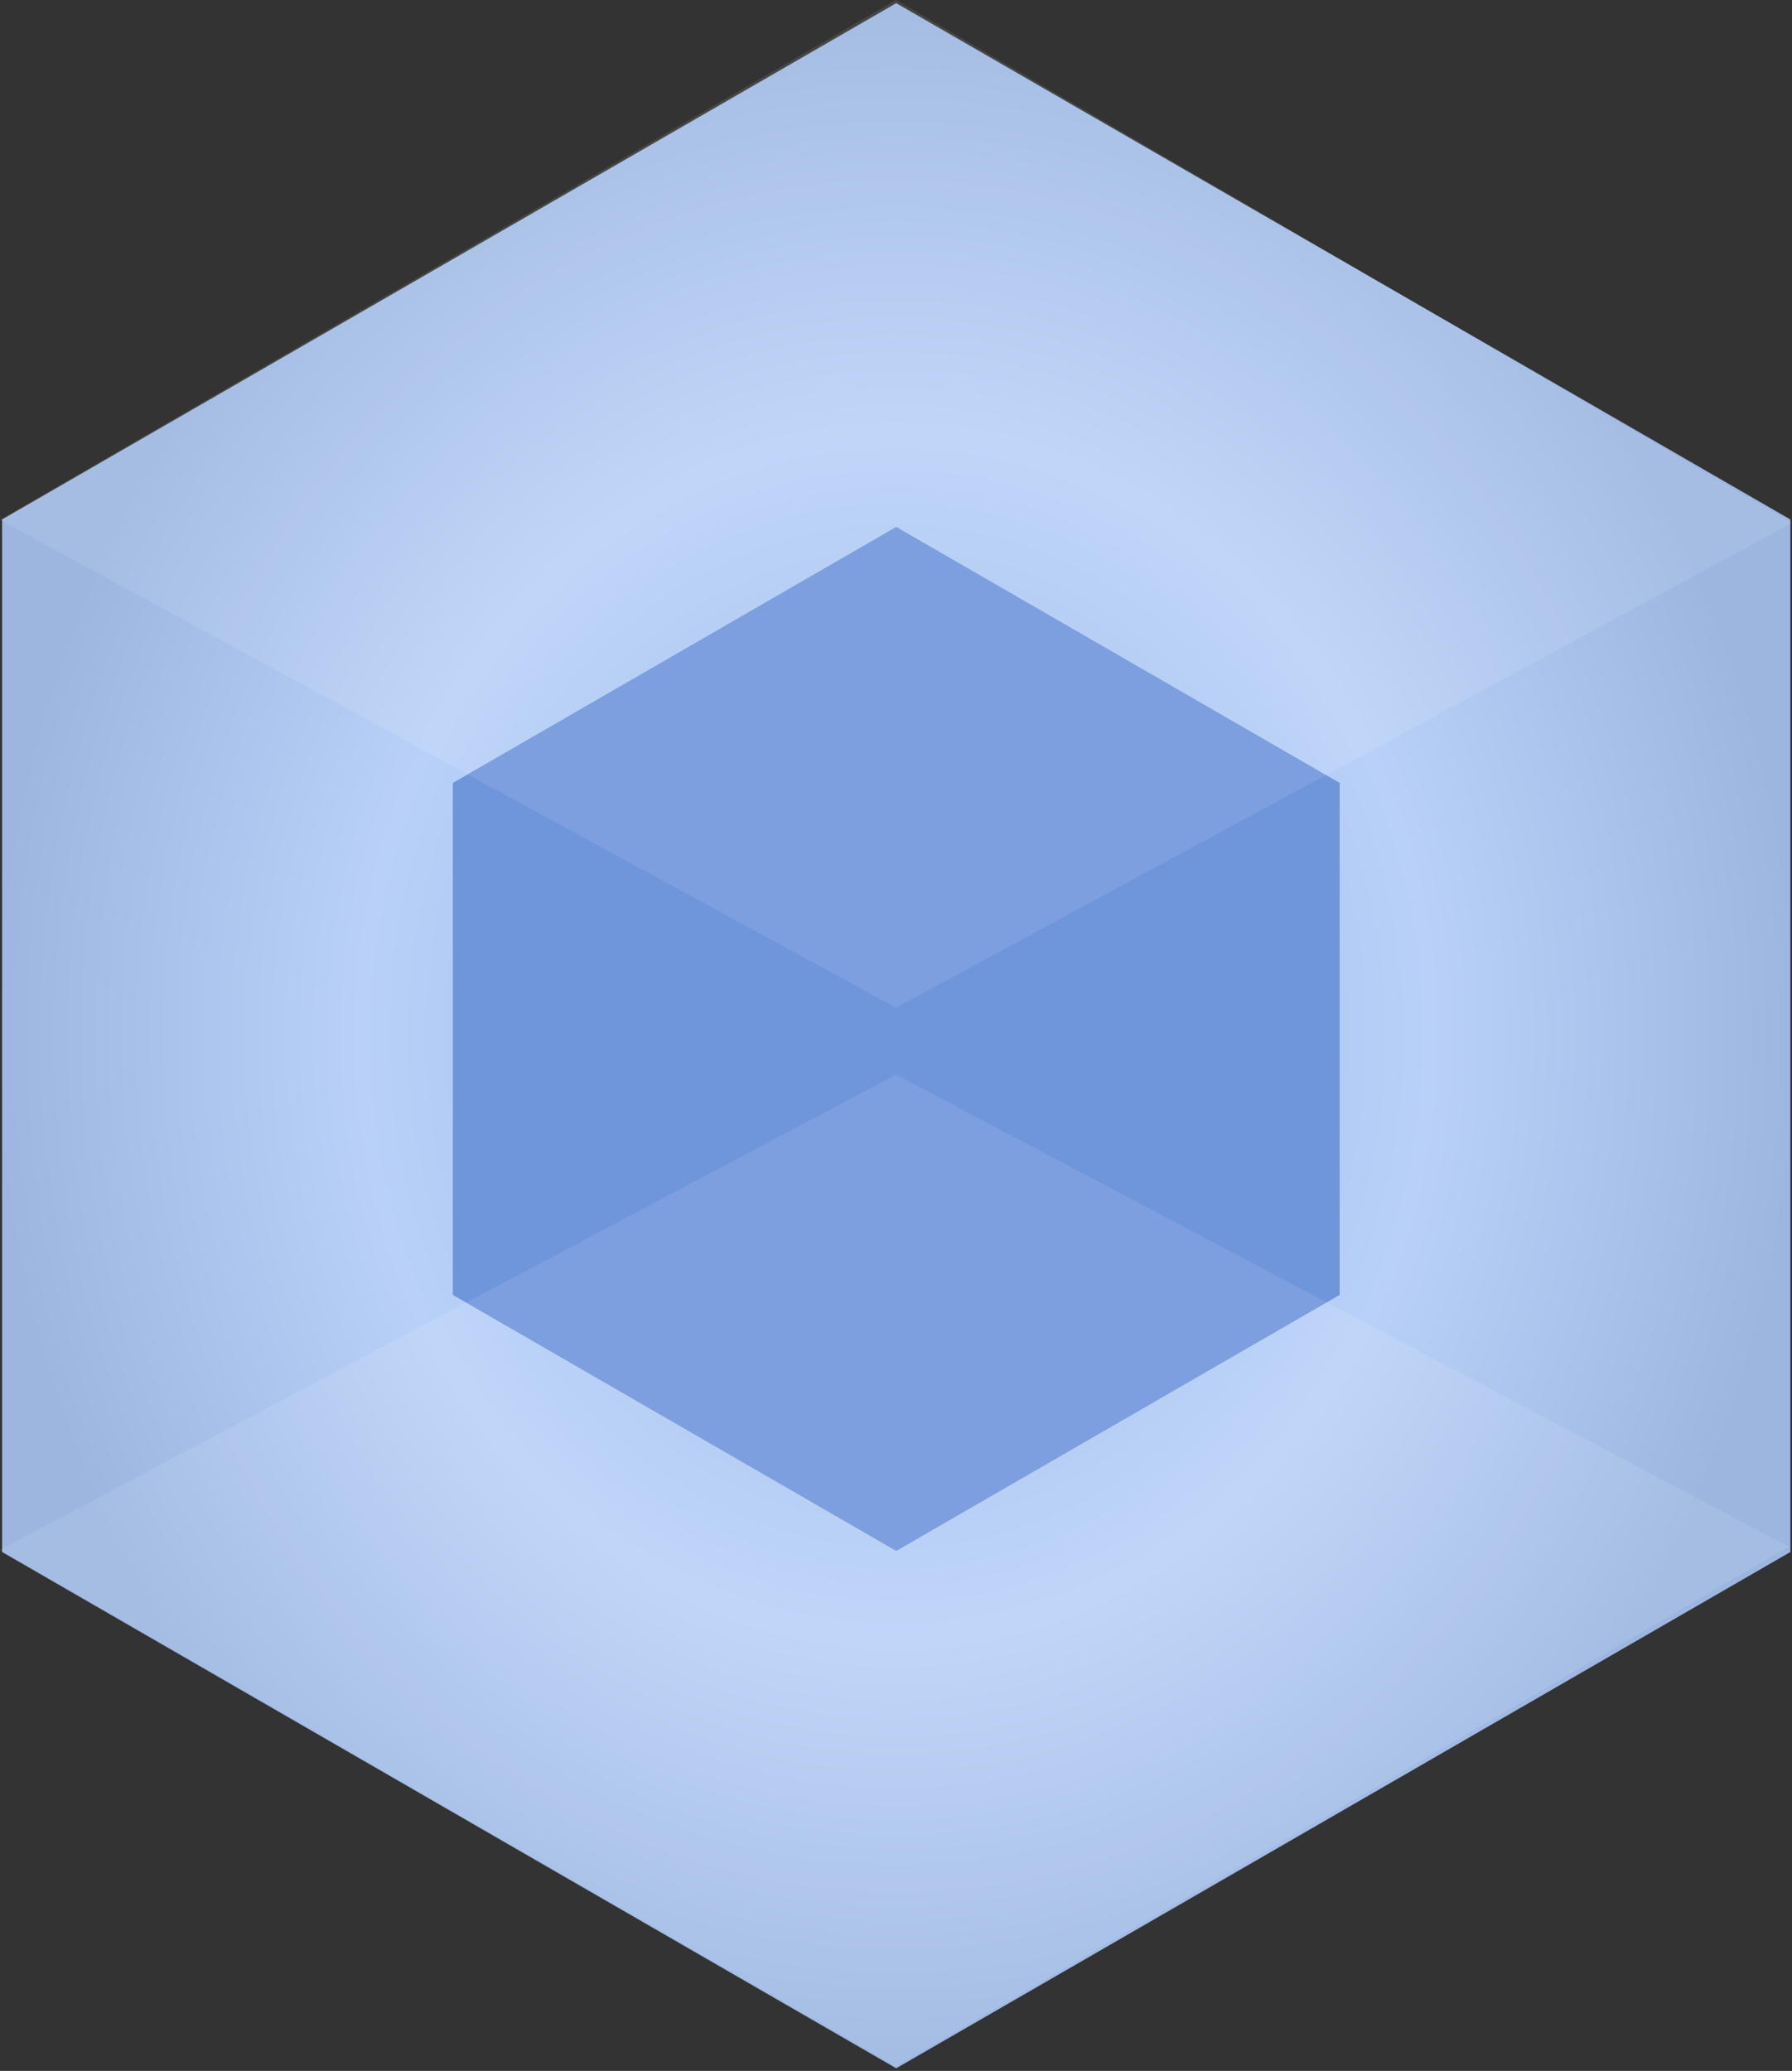 <svg width="90" height="104" viewBox="0 0 90 104" xmlns="http://www.w3.org/2000/svg"><rect x="0" y="0" width="90" height="104" fill="#333333" stroke="none"/><title>webpack-seeklogo.com</title><defs><radialGradient fx="50%" fy="50%" id="a"><stop stop-color="#93B4E7" offset="0%"/><stop stop-color="#B9D1F8" offset="59.273%"/><stop stop-color="#9CB6E0" offset="100%"/></radialGradient></defs><g fill="none" fill-rule="evenodd"><path d="M45.011.16L.105 26.087v51.854l44.906 25.927L89.918 77.94V26.087L45.011.16z" fill="url(#a)"/><path d="M45.012 26.46l-22.27 12.857V65.03l22.27 12.858 22.27-12.858V39.317L45.011 26.46z" fill="#6F95DB"/><path d="M45 0L0 26.103l45 24.502 45-24.342L45 0zm0 53.968L0 77.829l45 25.943L89.84 77.67 45 53.968z" fill-opacity=".1" fill="#FFF"/></g></svg>